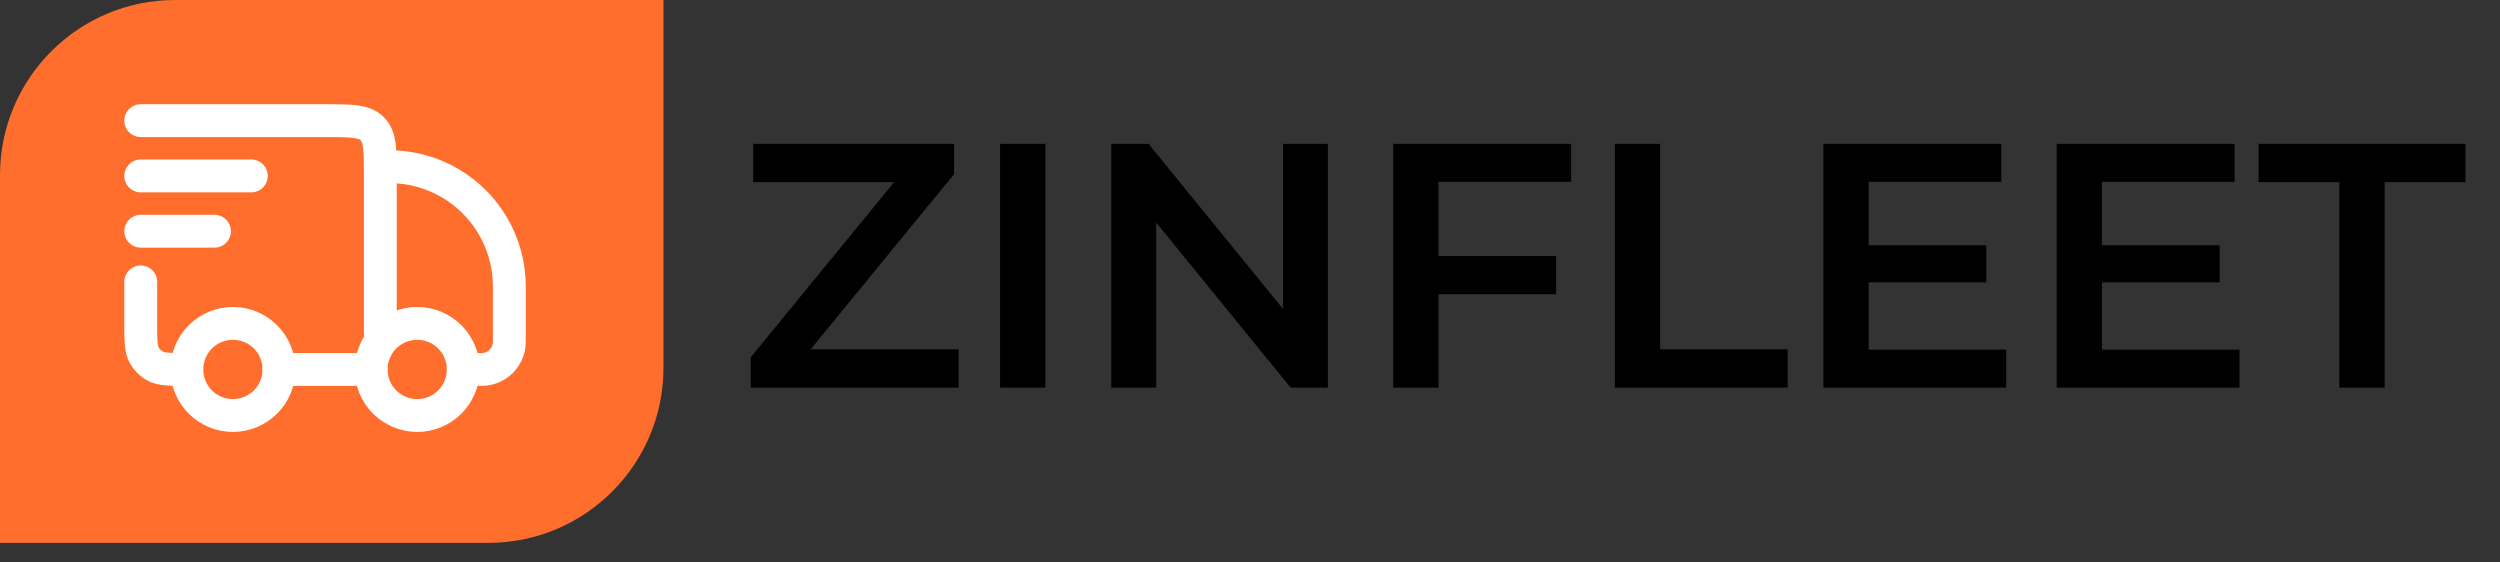 <svg width="129" height="29" viewBox="0 0 129 29" fill="none" xmlns="http://www.w3.org/2000/svg">
<rect x="0" y="0" width="129" height="29" fill="#333333" stroke="none"/>
<path d="M38.737 20V18.437L46.858 8.518L47.128 9.399H38.862V7.422H49.23V8.985L41.109 18.904L40.821 18.023H49.464V20H38.737ZM51.604 20V7.422H53.94V20H51.604ZM57.342 20V7.422H59.264L67.153 17.107H66.2V7.422H68.518V20H66.596L58.707 10.315H59.66V20H57.342ZM74.027 13.208H80.298V15.184H74.027V13.208ZM74.225 20H71.889V7.422H81.07V9.381H74.225V20ZM83.329 20V7.422H85.665V18.023H92.242V20H83.329ZM96.242 12.651H102.495V14.573H96.242V12.651ZM96.422 18.041H103.52V20H94.086V7.422H103.268V9.381H96.422V18.041ZM108.28 12.651H114.533V14.573H108.28V12.651ZM108.459 18.041H115.557V20H106.124V7.422H115.306V9.381H108.459V18.041ZM120.713 20V9.399H116.544V7.422H127.217V9.399H123.049V20H120.713Z" fill="black"/>
<path d="M0 9.037C0 4.046 4.046 0 9.037 0H34.236V18.974C34.236 23.965 30.19 28.012 25.199 28.012H0V9.037Z" fill="#FF6E2D"/>
<path d="M23.906 19.064C23.906 19.694 23.655 20.299 23.209 20.745C22.764 21.191 22.159 21.441 21.528 21.441C20.898 21.441 20.293 21.191 19.847 20.745C19.401 20.299 19.151 19.694 19.151 19.064C19.151 18.433 19.401 17.828 19.847 17.382C20.293 16.936 20.898 16.686 21.528 16.686C22.159 16.686 22.764 16.936 23.209 17.382C23.655 17.828 23.906 18.433 23.906 19.064ZM14.396 19.064C14.396 19.694 14.145 20.299 13.699 20.745C13.253 21.191 12.649 21.441 12.018 21.441C11.388 21.441 10.783 21.191 10.337 20.745C9.891 20.299 9.641 19.694 9.641 19.064C9.641 18.433 9.891 17.828 10.337 17.382C10.783 16.936 11.388 16.686 12.018 16.686C12.649 16.686 13.253 16.936 13.699 17.382C14.145 17.828 14.396 18.433 14.396 19.064Z" stroke="white" stroke-width="1.695" stroke-linecap="round" stroke-linejoin="round"/>
<path d="M19.149 19.064H14.394M23.904 19.064H24.63C24.839 19.064 24.944 19.064 25.031 19.052C25.346 19.013 25.639 18.87 25.863 18.646C26.088 18.421 26.231 18.129 26.27 17.814C26.282 17.725 26.282 17.621 26.282 17.412V14.784C26.282 13.145 25.631 11.572 24.471 10.413C23.312 9.254 21.74 8.602 20.1 8.602M7.262 6.225H16.772C18.117 6.225 18.789 6.225 19.206 6.643C19.625 7.06 19.625 7.732 19.625 9.078V17.162M7.262 14.546V16.686C7.262 17.575 7.262 18.019 7.453 18.35C7.578 18.567 7.758 18.747 7.975 18.872C8.306 19.064 8.75 19.064 9.639 19.064M7.262 9.078H12.968M7.262 11.931H11.066" stroke="white" stroke-width="1.695" stroke-linecap="round" stroke-linejoin="round"/>
</svg>
